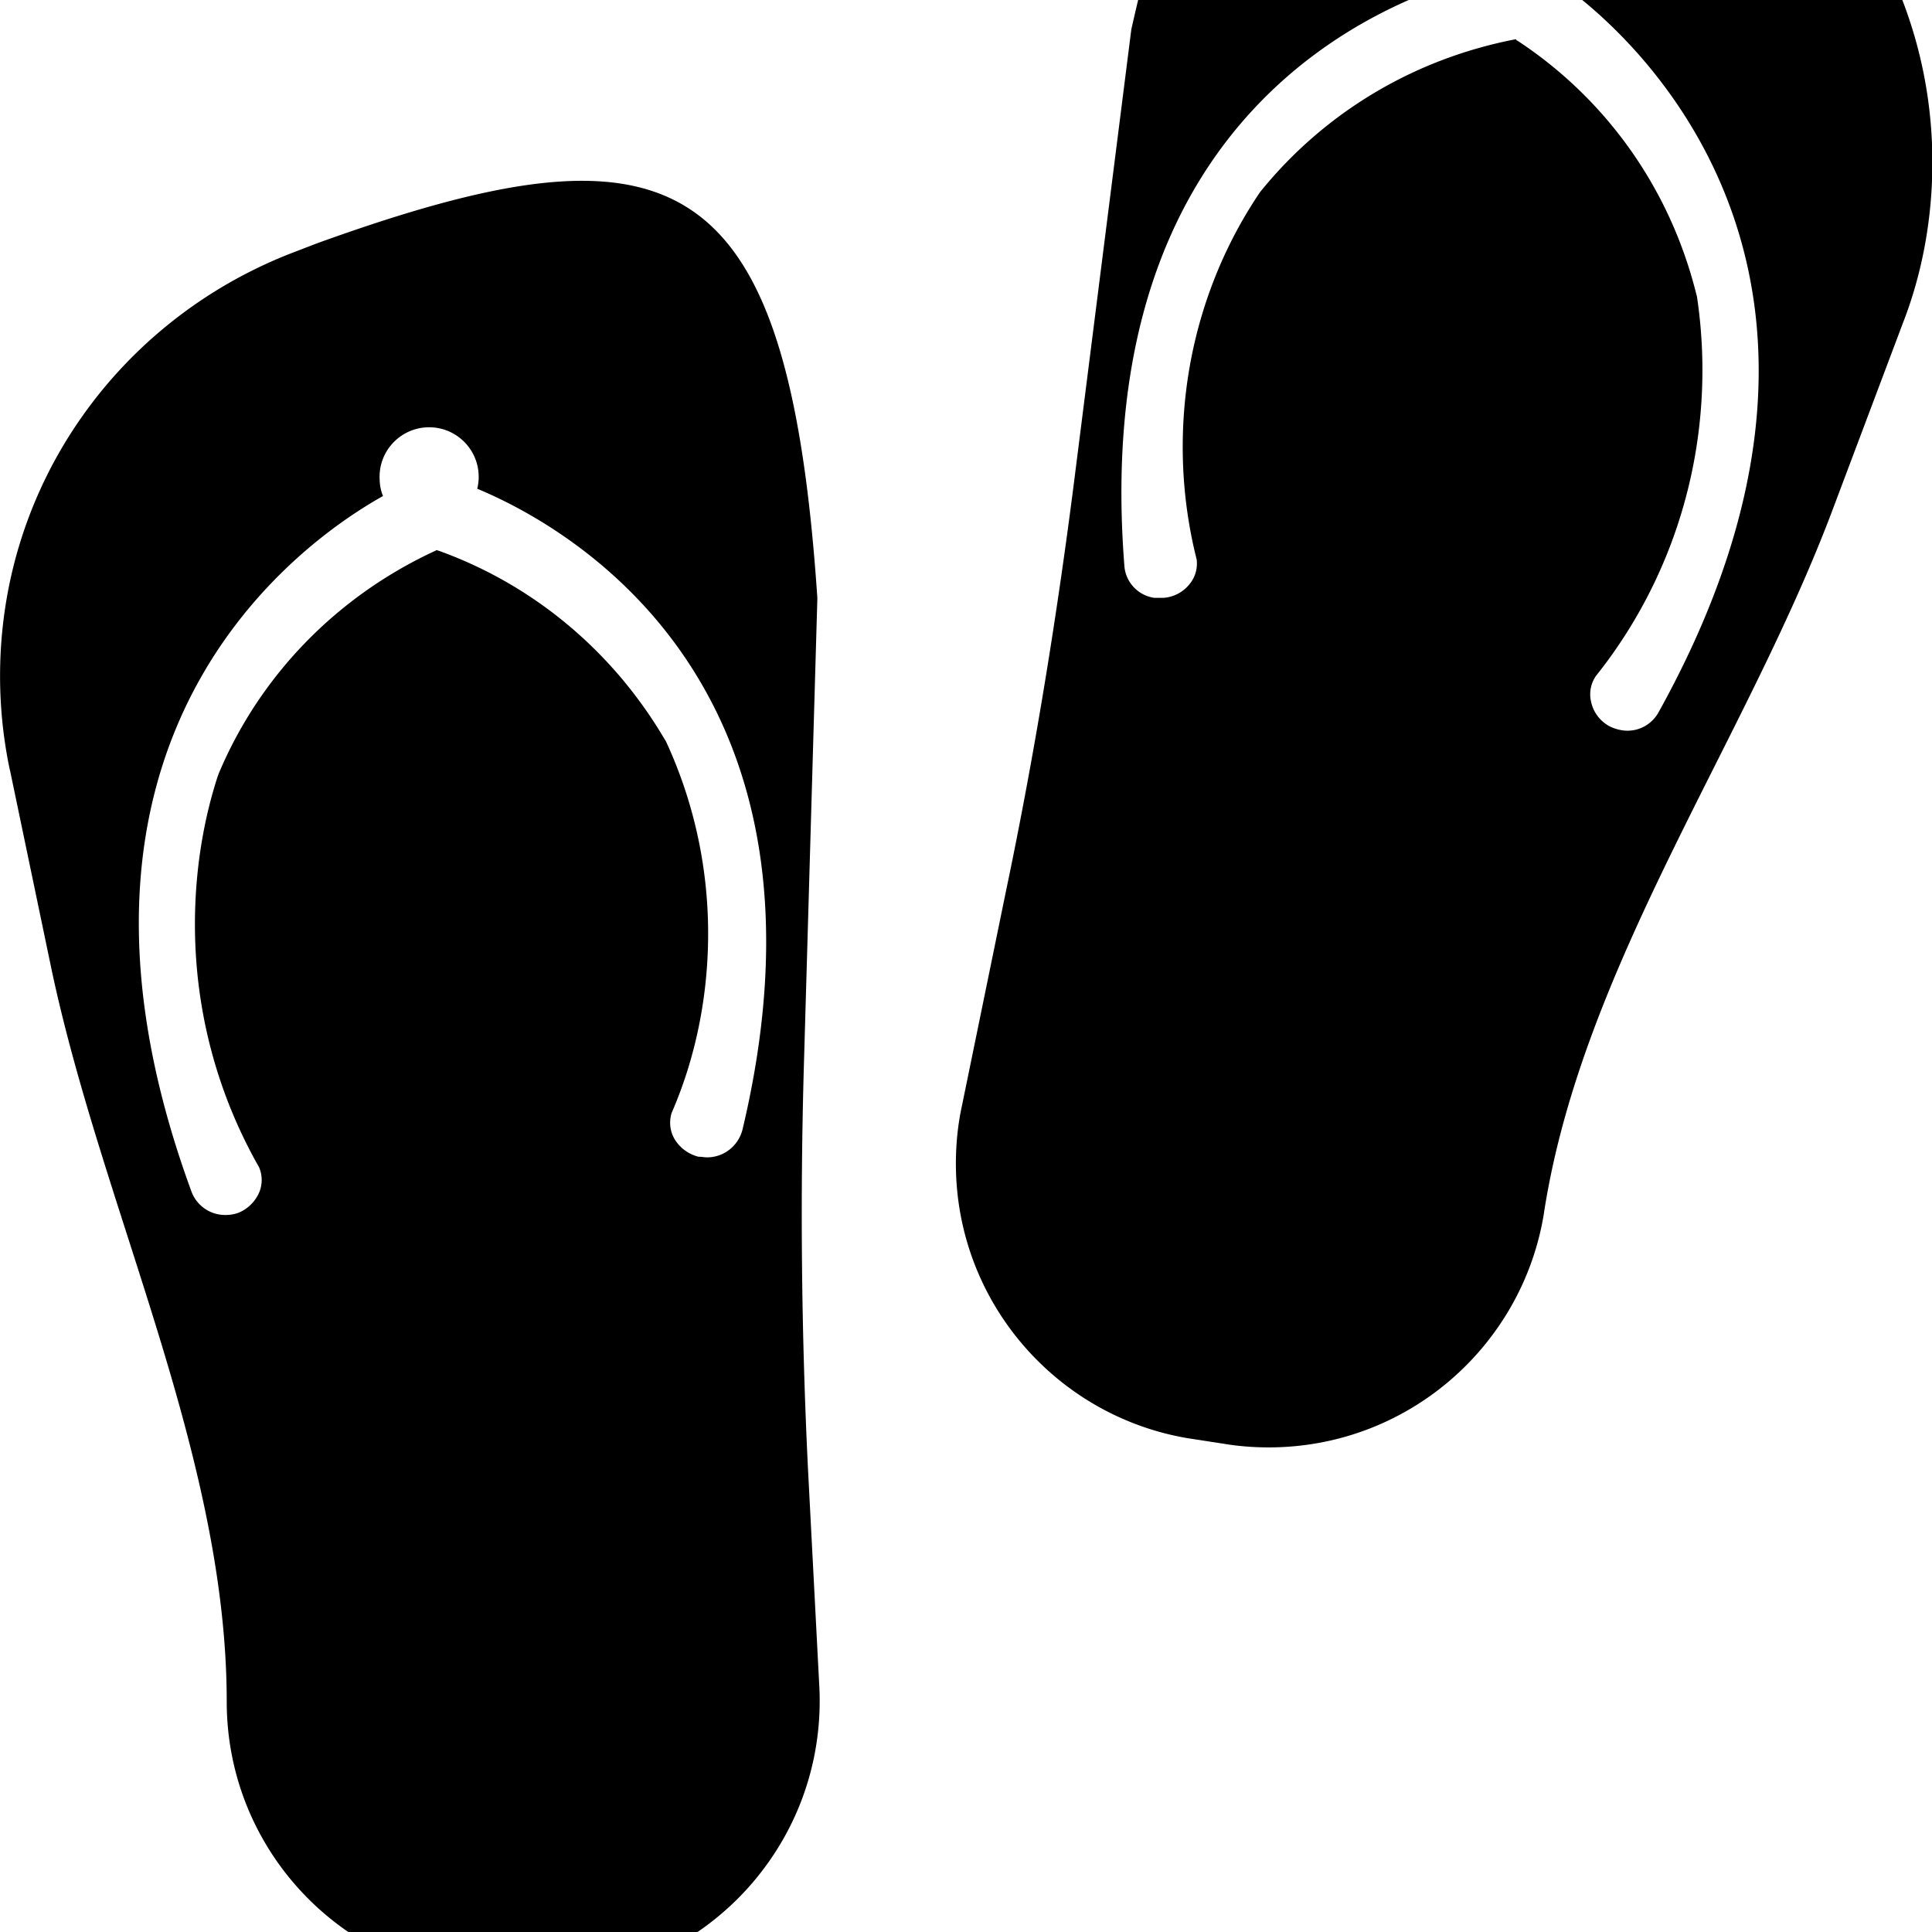 <svg width="64" height="64" viewBox="0 0 849 849" xmlns="http://www.w3.org/2000/svg"><path d="M355.089 646.009q-4.403-89.839-1.775-179.678l5.871-203.469c-12.937-192-63.727-212.275-219.921-155.921l-11.435 4.403C52.458 140.753.029 212.779.029 297.051c0 14.399 1.531 28.441 4.438 41.971l-.235-1.306 18.193 87.211c22.323 106.291 77.21 214.357 77.21 322.97.058 67.596 54.84 122.378 122.431 122.436h15.57c67.731-.176 122.57-55.124 122.57-122.88 0-2.017-.049-4.023-.145-6.016l.011.281zm-28.774-149.743c-1.737 7.107-8.041 12.303-15.563 12.322h-.002c-1.161 0-2.355-.273-3.823-.273-4.536-1.16-8.263-4.018-10.538-7.84l-.043-.078c-1.167-2.023-1.856-4.449-1.856-7.036 0-1.572.254-3.085.724-4.499l-.029.101c10.115-23.21 16-50.251 16-78.667 0-30.695-6.867-59.786-19.149-85.82l.521 1.227c-22.581-38.848-57.536-68.388-99.379-83.552l-1.314-.416c-.307 0-.307.307-.58.307-43.334 20.021-77.01 54.803-95.113 97.757l-.46 1.23c-6.372 19.465-10.047 41.866-10.047 65.126 0 39.085 10.376 75.746 28.524 107.379l-.557-1.053c.863 1.775 1.367 3.861 1.367 6.064 0 1.937-.39 3.783-1.095 5.463l.035-.093c-1.799 4.19-5.131 7.434-9.273 9.074l-.113.04c-1.621.563-3.489.888-5.433.888l-.137-.001h.007-.059c-6.851 0-12.681-4.368-14.857-10.471l-.034-.11c-72.806-198.758 46.967-284.501 84.275-305.357-.862-2.075-1.395-4.481-1.467-7.003l-.001-.029a21.035 21.035 0 01-.045-1.406c0-12.027 9.75-21.777 21.777-21.777s21.777 9.75 21.777 21.777c0 1.857-.232 3.659-.67 5.38l.032-.151c44.271 18.432 162.406 88.61 116.599 281.498zm96.324-9.967c-1.643 7.52-2.584 16.158-2.584 25.016 0 60.861 44.419 111.347 102.606 120.81l.705.095 15.258 2.355c5.682.934 12.231 1.468 18.905 1.468 60.994 0 111.577-44.576 120.949-102.928l.093-.701c16.725-107.179 87.791-205.517 126.293-307.2l31.403-83.388c8.169-20.915 12.904-45.129 12.904-70.448 0-73.355-39.738-137.428-98.861-171.867l-.946-.509-10.854-6.178c-145.647-79.872-199.066-67.55-241.357 120.081l-25.532 201.728c-7.646 59.324-17.306 118.613-29.662 177.493zM652.834-11.57a23.969 23.969 0 01.612-6.613l-.032.162c1.02-11.209 10.373-19.923 21.761-19.923 12.065 0 21.845 9.78 21.845 21.845 0 2.678-.482 5.244-1.364 7.615l.049-.151c-.629 2.586-1.543 4.861-2.732 6.96l.07-.134c33.485 26.419 138.581 129.468 35.84 314.743-2.686 4.899-7.808 8.165-13.693 8.165-.975 0-1.929-.09-2.855-.261l.096.015a19.127 19.127 0 01-5.398-1.825l.107.05c-3.989-2.219-6.887-5.99-7.899-10.475l-.02-.107a13.804 13.804 0 01-.415-3.403c0-3.002.934-5.787 2.528-8.078l-.031.046c29.17-36.55 46.806-83.423 46.806-134.415 0-11.421-.885-22.634-2.589-33.577l.156 1.217c-11.497-47.309-39.896-86.62-78.294-112.04l-.69-.43c-.307 0-.307-.307-.58-.58-45.717 8.778-84.684 32.987-112.158 66.889l-.277.353c-21.262 31.43-33.943 70.179-33.943 111.889 0 17.408 2.209 34.301 6.362 50.413l-.306-1.397c.117.686.184 1.475.184 2.281a14.14 14.14 0 01-3.141 8.908l.021-.027c-2.778 3.548-6.961 5.887-11.697 6.176l-.045.002h-3.823c-7.24-1.027-12.806-6.991-13.208-14.331l-.002-.039C478.719 51.165 605.832.101 652.833-11.572z"/></svg>
